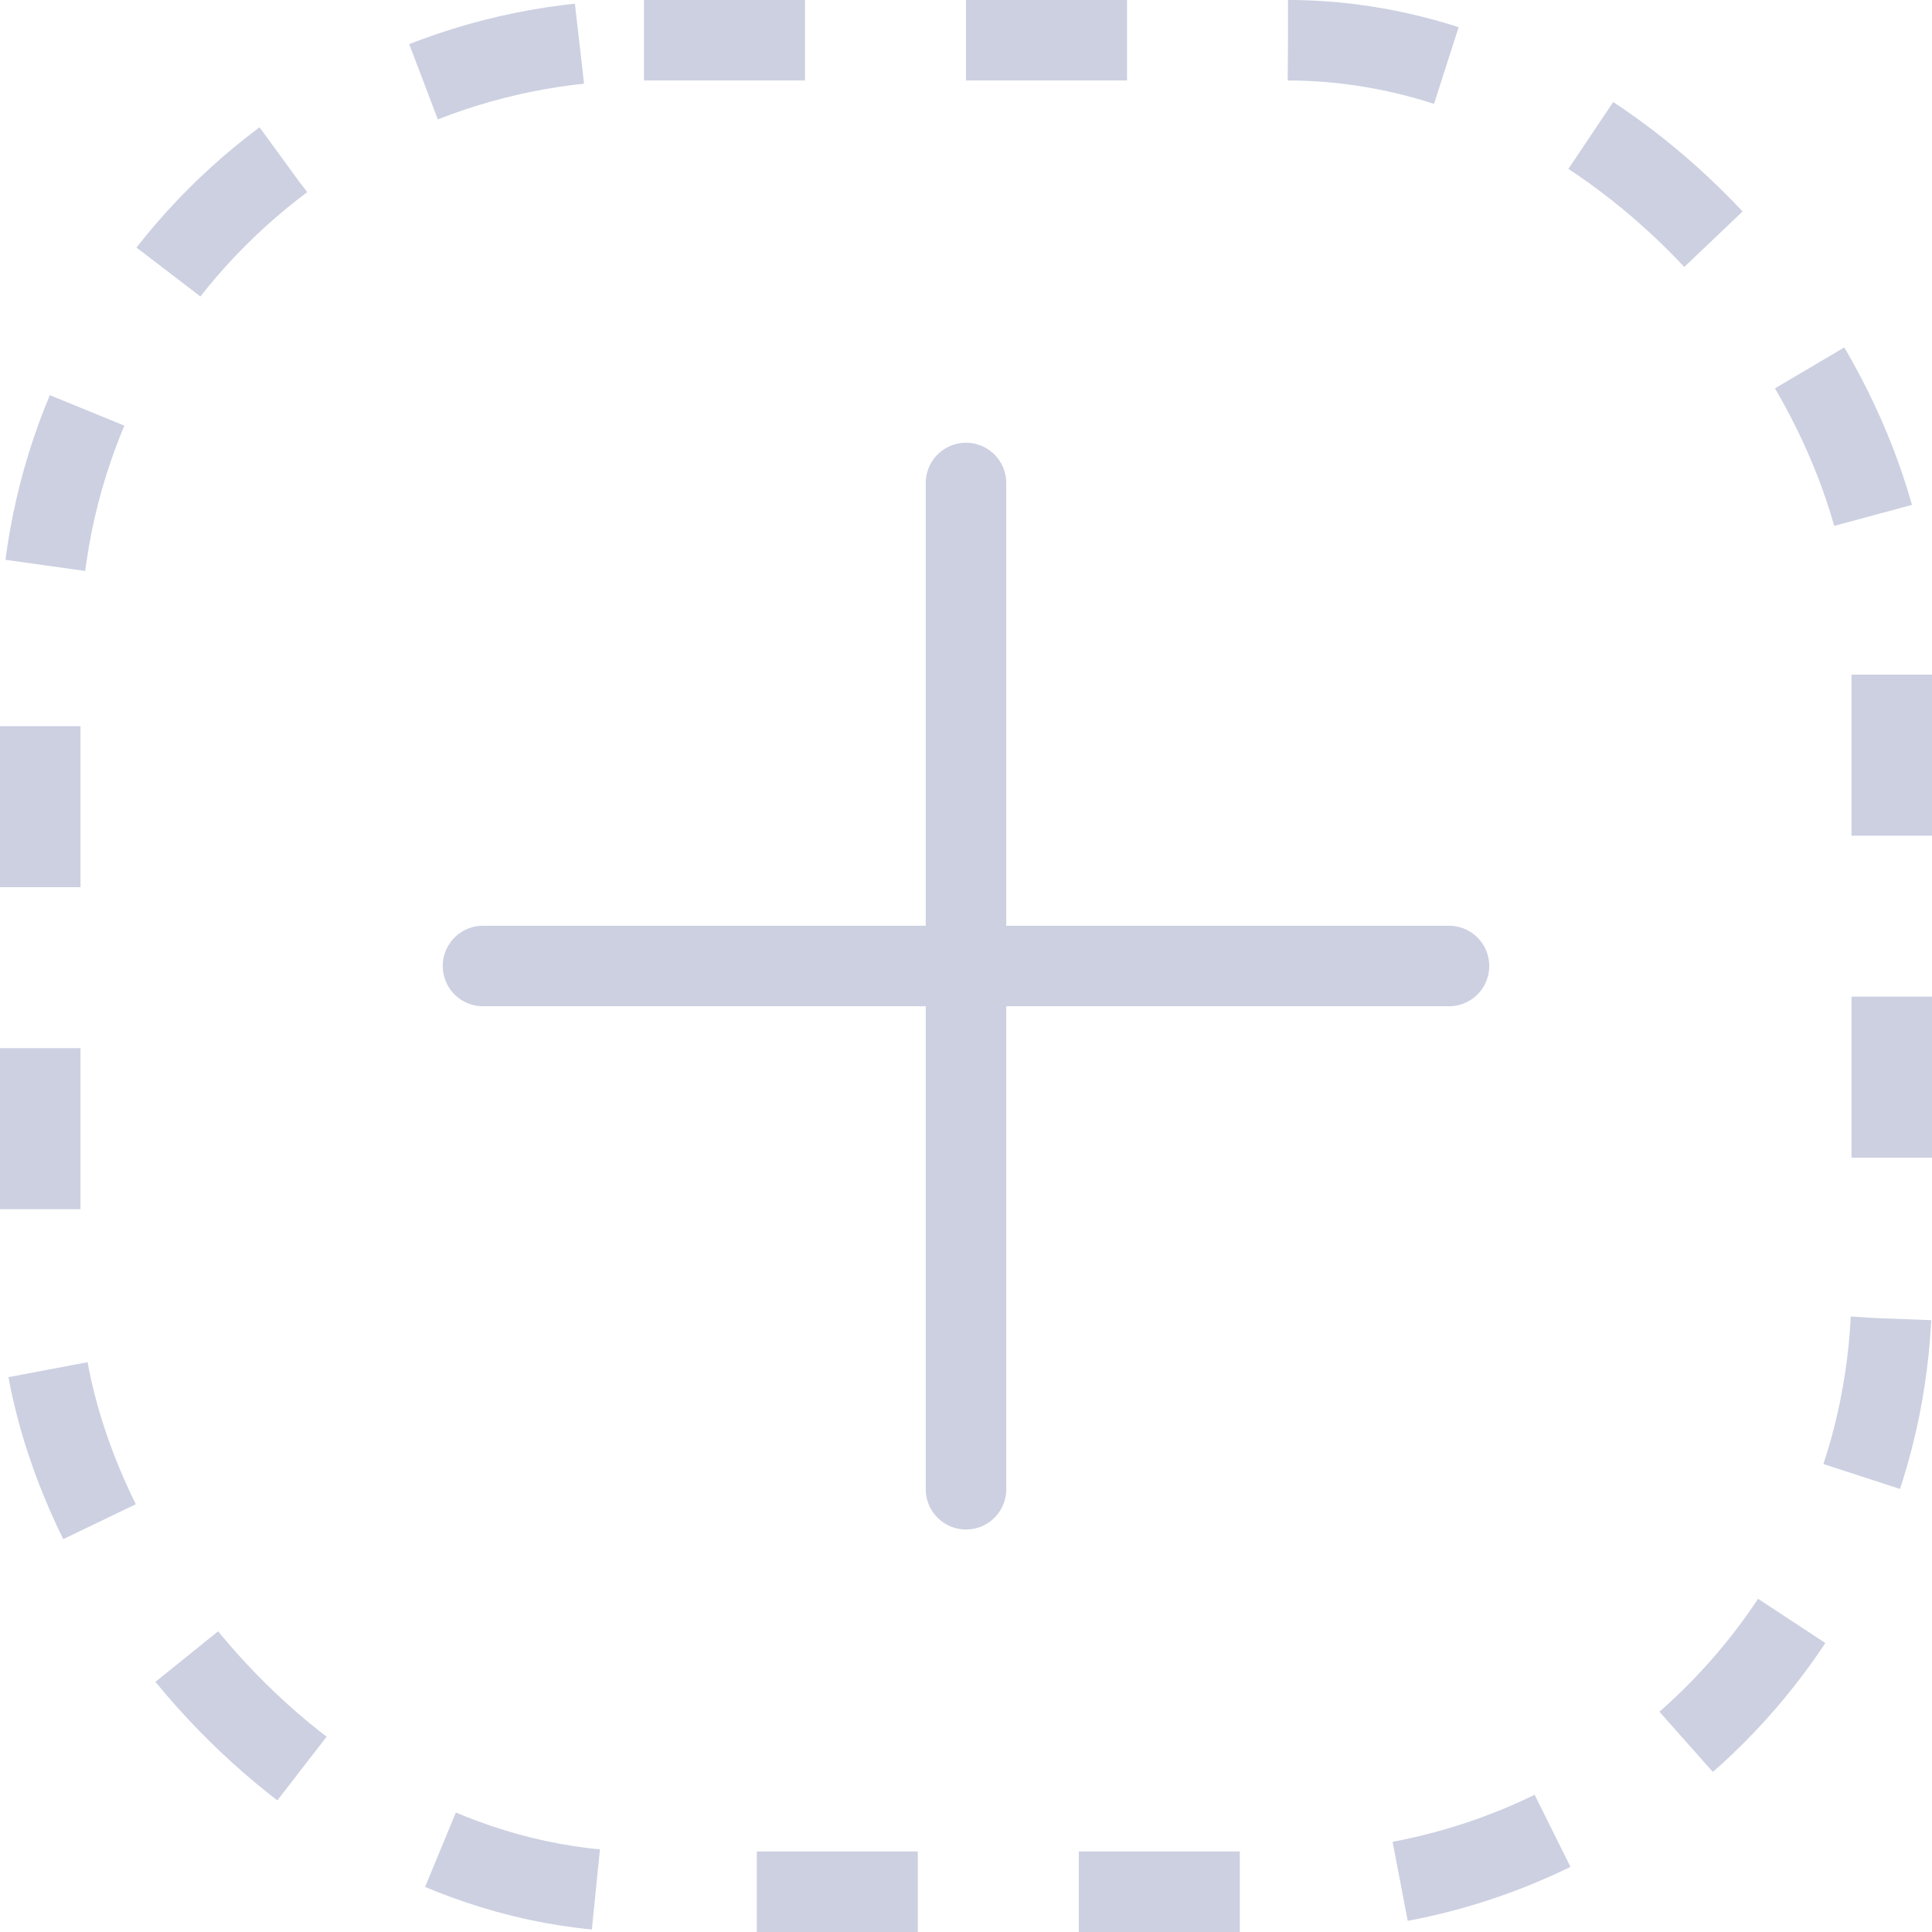 <svg width="24" height="24" viewBox="0 0 24 24" fill="none" xmlns="http://www.w3.org/2000/svg">
<path d="M12 18.5V12H18" stroke="#CCD0E1" stroke-linecap="round"/>
<path d="M12 6V12H6" stroke="#CCD0E1" stroke-linecap="round"/>
<rect x="0.5" y="0.5" width="23" height="23" rx="7.5" stroke="#CCD0E1" stroke-dasharray="2 2"/>
</svg>
